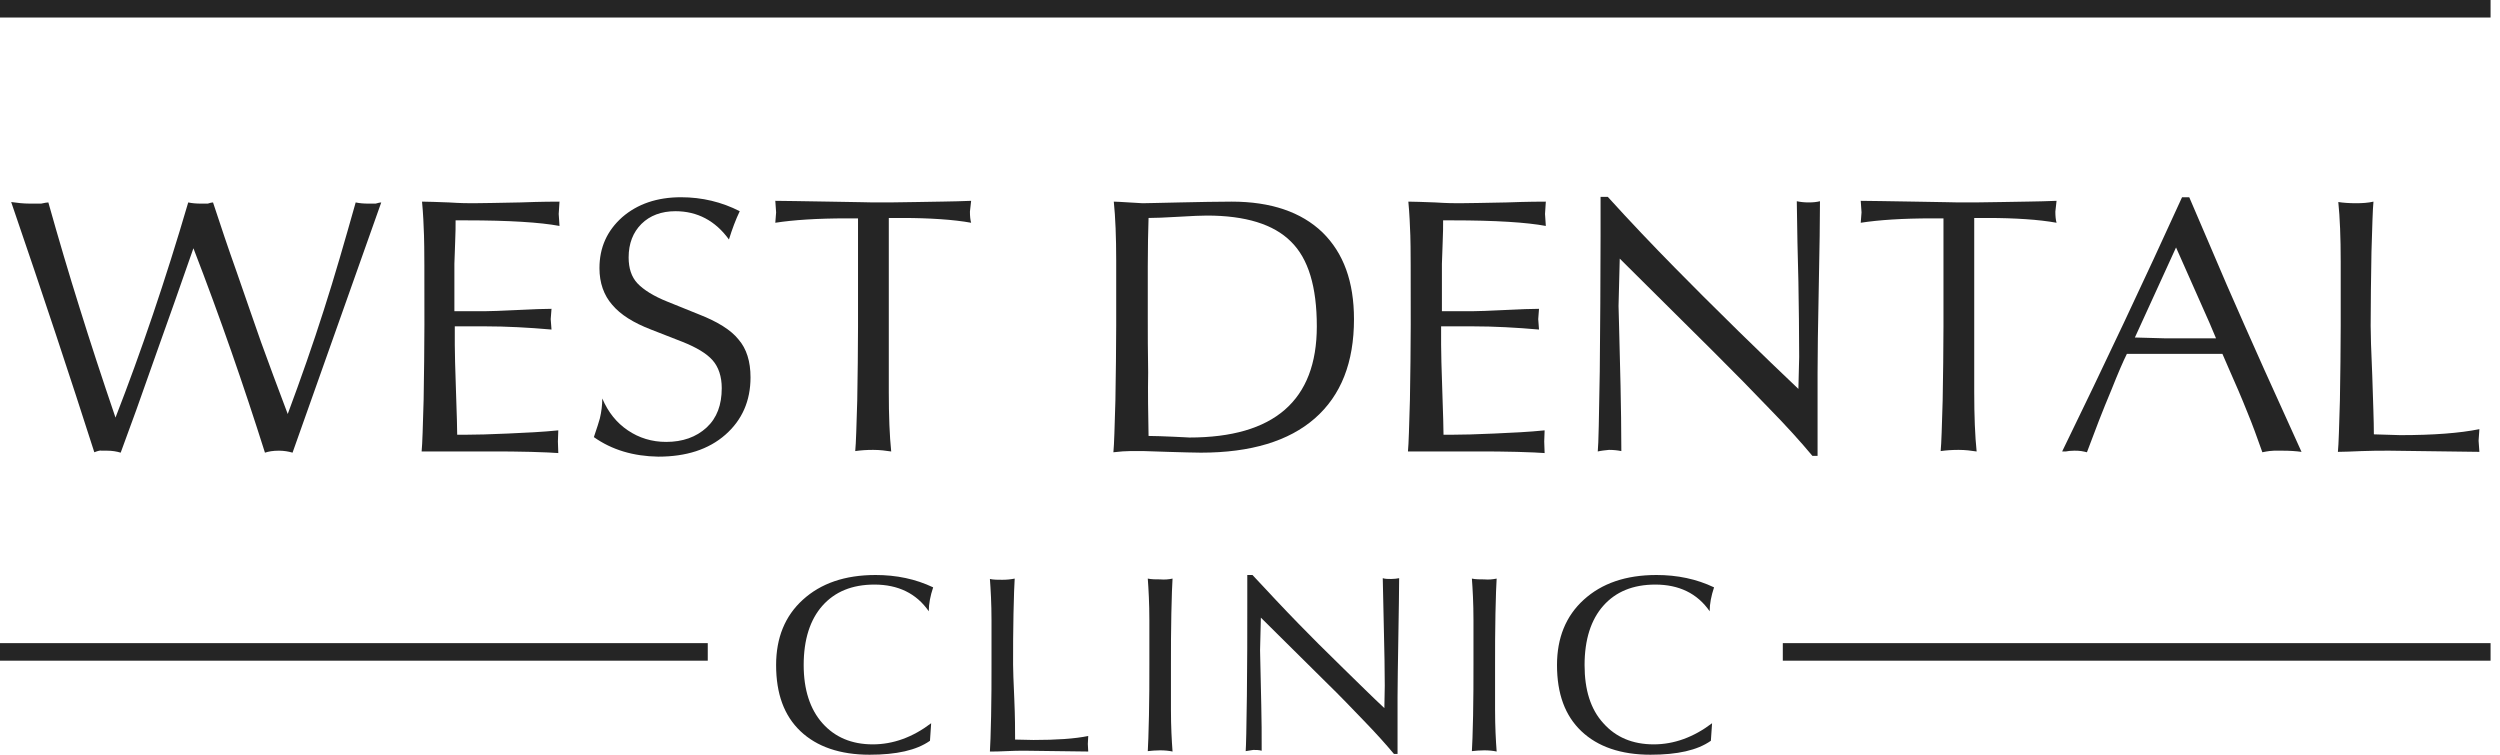 <svg width="106" height="32" viewBox="0 0 106 32" fill="none" xmlns="http://www.w3.org/2000/svg">
<path fill-rule="evenodd" clip-rule="evenodd" d="M3.999 19.176C2.999 16.051 1.83 12.52 0.474 8.566C0.712 8.6 0.983 8.633 1.271 8.633C1.423 8.633 1.593 8.633 1.745 8.633C1.898 8.6 2 8.583 2.05 8.583C2.491 10.154 2.931 11.641 3.372 13.043C3.813 14.462 4.321 16.017 4.897 17.706C5.982 14.919 7.015 11.877 7.981 8.583C8.134 8.617 8.32 8.633 8.506 8.633C8.608 8.633 8.71 8.633 8.811 8.633C8.913 8.6 8.981 8.583 9.032 8.583C9.354 9.563 9.676 10.526 10.014 11.472C10.506 12.874 10.845 13.888 11.065 14.496C11.387 15.375 11.76 16.405 12.2 17.554C12.759 16.051 13.268 14.598 13.725 13.162C14.183 11.742 14.623 10.205 15.081 8.583C15.233 8.617 15.42 8.633 15.606 8.633C15.708 8.633 15.809 8.633 15.928 8.633C16.047 8.6 16.114 8.583 16.165 8.583L12.404 19.193C12.234 19.142 12.031 19.109 11.828 19.109C11.573 19.109 11.387 19.142 11.234 19.193C10.336 16.355 9.337 13.466 8.201 10.526C7.608 12.232 7.134 13.567 6.795 14.513C6.456 15.459 6.117 16.422 5.778 17.385C5.541 18.027 5.321 18.636 5.117 19.193C4.948 19.142 4.762 19.109 4.541 19.109C4.457 19.109 4.372 19.109 4.304 19.109C4.27 19.092 4.168 19.109 3.999 19.176Z" fill="#252525"/>
<path fill-rule="evenodd" clip-rule="evenodd" d="M19.283 13.854V14.615C19.283 14.953 19.3 15.611 19.334 16.591C19.368 17.571 19.385 18.18 19.385 18.433H19.724C20.181 18.433 20.791 18.416 21.537 18.382C22.299 18.349 23.011 18.315 23.672 18.247L23.655 18.72L23.672 19.21C23.469 19.193 23.079 19.176 22.503 19.159C21.927 19.142 21.384 19.142 20.859 19.142H17.877C17.911 18.805 17.928 18.078 17.962 16.946C17.978 15.831 17.995 14.767 17.995 13.77C17.995 11.675 17.995 10.408 17.978 9.985C17.962 9.546 17.945 9.073 17.894 8.549C18.148 8.549 18.521 8.566 19.029 8.583C19.537 8.617 19.876 8.617 20.063 8.617C20.452 8.617 21.113 8.6 22.062 8.583C22.994 8.549 23.553 8.549 23.723 8.549L23.689 9.073L23.723 9.58C22.909 9.428 21.588 9.343 19.758 9.343H19.317C19.317 9.58 19.317 9.884 19.3 10.222C19.283 10.56 19.283 10.881 19.266 11.185V13.195H20.571C20.791 13.195 21.249 13.178 21.927 13.145C22.604 13.111 23.079 13.094 23.384 13.094L23.35 13.533L23.384 13.973C22.418 13.888 21.469 13.837 20.571 13.837H19.283V13.854Z" fill="#252525"/>
<path fill-rule="evenodd" clip-rule="evenodd" d="M25.18 18.534C25.316 18.129 25.4 17.875 25.434 17.74C25.502 17.453 25.536 17.183 25.536 16.895C25.79 17.487 26.146 17.926 26.62 18.247C27.095 18.568 27.637 18.737 28.247 18.737C28.942 18.737 29.518 18.534 29.958 18.129C30.399 17.723 30.602 17.166 30.602 16.456C30.602 15.966 30.467 15.561 30.213 15.274C29.958 14.986 29.535 14.733 28.942 14.496L27.603 13.973C26.858 13.685 26.315 13.347 25.959 12.925C25.604 12.52 25.417 11.996 25.417 11.371C25.417 10.492 25.739 9.783 26.383 9.208C27.027 8.65 27.857 8.363 28.874 8.363C29.772 8.363 30.602 8.566 31.365 8.955C31.195 9.309 31.043 9.715 30.907 10.154C30.331 9.36 29.569 8.955 28.637 8.955C28.044 8.955 27.552 9.14 27.196 9.495C26.841 9.85 26.654 10.323 26.654 10.915C26.654 11.371 26.773 11.742 27.027 12.013C27.281 12.283 27.705 12.553 28.298 12.79L29.637 13.331C30.416 13.635 30.992 13.989 31.314 14.395C31.653 14.784 31.822 15.324 31.822 16C31.822 16.997 31.466 17.808 30.755 18.433C30.043 19.058 29.094 19.362 27.908 19.362C26.858 19.345 25.942 19.075 25.18 18.534Z" fill="#252525"/>
<path fill-rule="evenodd" clip-rule="evenodd" d="M37.685 9.293V13.888C37.685 14.682 37.685 15.578 37.685 16.608C37.685 17.639 37.719 18.484 37.787 19.143C37.567 19.109 37.312 19.075 37.024 19.075C36.736 19.075 36.499 19.092 36.262 19.126C36.296 18.788 36.313 18.078 36.347 16.98C36.364 15.899 36.38 14.851 36.38 13.854V9.259H35.906C34.652 9.259 33.635 9.326 32.873 9.445L32.907 9.005L32.873 8.515C33.229 8.515 33.991 8.532 35.16 8.549C36.33 8.566 36.957 8.583 37.024 8.583C37.516 8.583 38.143 8.583 38.871 8.566C39.6 8.549 40.38 8.549 41.176 8.515L41.125 8.972C41.125 9.174 41.142 9.326 41.176 9.445C40.803 9.377 40.362 9.326 39.871 9.293C39.363 9.259 38.837 9.242 38.278 9.242H37.685V9.293Z" fill="#252525"/>
<path fill-rule="evenodd" clip-rule="evenodd" d="M48.699 18.484C48.971 18.484 49.326 18.5 49.75 18.517C50.174 18.534 50.394 18.551 50.428 18.551C54.02 18.551 55.833 16.98 55.833 13.837C55.833 12.165 55.477 10.965 54.732 10.239C54.003 9.512 52.817 9.14 51.173 9.14C50.936 9.14 50.529 9.157 49.97 9.191C49.394 9.225 48.971 9.242 48.699 9.242C48.682 9.766 48.666 10.441 48.666 11.286C48.666 12.131 48.666 12.857 48.666 13.499C48.666 14.142 48.666 14.902 48.682 15.78C48.666 16.642 48.682 17.554 48.699 18.484ZM47.225 8.549C47.344 8.549 47.564 8.566 47.869 8.583C48.174 8.6 48.377 8.617 48.445 8.617C48.649 8.617 49.174 8.6 50.021 8.583C50.885 8.566 51.614 8.549 52.224 8.549C53.885 8.549 55.172 8.988 56.07 9.85C56.968 10.729 57.409 11.945 57.409 13.533C57.409 15.358 56.867 16.76 55.748 17.74C54.647 18.703 53.037 19.193 50.919 19.193C50.614 19.193 50.14 19.176 49.513 19.159C48.886 19.142 48.547 19.126 48.513 19.126C48.276 19.126 48.072 19.126 47.903 19.126C47.733 19.126 47.496 19.142 47.208 19.176C47.242 18.838 47.259 18.095 47.293 16.98C47.31 15.848 47.327 14.784 47.327 13.787C47.327 12.993 47.327 12.097 47.327 11.066C47.327 10.053 47.293 9.208 47.225 8.549Z" fill="#252525"/>
<path fill-rule="evenodd" clip-rule="evenodd" d="M61.103 13.854V14.615C61.103 14.953 61.12 15.611 61.154 16.591C61.188 17.571 61.205 18.18 61.205 18.433H61.544C62.001 18.433 62.611 18.416 63.357 18.382C64.119 18.349 64.831 18.315 65.492 18.247L65.475 18.72L65.492 19.21C65.288 19.193 64.899 19.176 64.323 19.159C63.746 19.142 63.204 19.142 62.679 19.142H59.697C59.73 18.805 59.747 18.078 59.781 16.946C59.798 15.831 59.815 14.767 59.815 13.77C59.815 11.675 59.815 10.408 59.798 9.985C59.781 9.546 59.764 9.073 59.714 8.549C59.968 8.549 60.34 8.566 60.849 8.583C61.357 8.617 61.696 8.617 61.882 8.617C62.272 8.617 62.933 8.6 63.882 8.583C64.814 8.549 65.373 8.549 65.543 8.549L65.509 9.073L65.543 9.58C64.729 9.428 63.407 9.343 61.577 9.343H61.188C61.188 9.58 61.188 9.884 61.171 10.222C61.154 10.56 61.154 10.881 61.137 11.185V13.195H62.442C62.662 13.195 63.119 13.178 63.797 13.145C64.475 13.111 64.949 13.094 65.254 13.094L65.221 13.533L65.254 13.973C64.289 13.888 63.34 13.837 62.442 13.837H61.103V13.854Z" fill="#252525"/>
<path fill-rule="evenodd" clip-rule="evenodd" d="M67.745 19.143C67.779 18.838 67.796 17.706 67.83 15.747C67.847 13.787 67.864 11.878 67.864 10.002V8.346H68.169C69.135 9.411 70.084 10.408 71.016 11.354C71.71 12.063 72.609 12.959 73.727 14.057C74.71 15.02 75.557 15.831 76.252 16.49L76.285 15.138C76.285 14.074 76.269 13.01 76.252 11.928C76.218 10.847 76.201 9.715 76.184 8.532C76.336 8.566 76.506 8.583 76.692 8.583C76.879 8.583 77.031 8.566 77.167 8.532C77.167 9.293 77.15 10.509 77.116 12.165C77.082 13.821 77.065 15.037 77.065 15.831V19.328H76.845C76.353 18.737 75.743 18.061 74.998 17.301C74.354 16.625 73.557 15.814 72.642 14.902L68.677 10.965L68.626 12.976C68.626 13.01 68.66 14.125 68.711 16.355C68.728 17.233 68.745 18.163 68.745 19.126C68.576 19.092 68.406 19.075 68.22 19.075C68.05 19.092 67.881 19.109 67.745 19.143Z" fill="#252525"/>
<path fill-rule="evenodd" clip-rule="evenodd" d="M83.707 9.293V13.888C83.707 14.682 83.707 15.578 83.707 16.608C83.707 17.639 83.741 18.484 83.809 19.143C83.589 19.109 83.335 19.075 83.046 19.075C82.775 19.075 82.521 19.092 82.284 19.126C82.318 18.788 82.335 18.078 82.369 16.98C82.386 15.899 82.403 14.851 82.403 13.854V9.259H81.928C80.674 9.259 79.657 9.326 78.895 9.445L78.929 9.005L78.895 8.515C79.251 8.515 80.013 8.532 81.183 8.549C82.352 8.566 82.979 8.583 83.046 8.583C83.538 8.583 84.165 8.583 84.894 8.566C85.622 8.549 86.402 8.549 87.198 8.515L87.147 8.972C87.147 9.174 87.164 9.326 87.198 9.445C86.825 9.377 86.385 9.326 85.893 9.293C85.385 9.259 84.86 9.242 84.3 9.242H83.707V9.293Z" fill="#252525"/>
<path fill-rule="evenodd" clip-rule="evenodd" d="M92.264 10.492L90.519 14.31L91.756 14.344H93.959L93.688 13.702L92.264 10.492ZM87.435 19.143C89.231 15.459 90.926 11.861 92.519 8.363H92.824C93.366 9.614 93.891 10.864 94.416 12.08C94.891 13.162 95.416 14.361 96.009 15.679C96.67 17.132 97.195 18.298 97.585 19.16C97.348 19.126 97.077 19.109 96.772 19.109C96.619 19.109 96.518 19.109 96.416 19.109C96.331 19.109 96.162 19.126 95.924 19.176C95.704 18.551 95.501 17.994 95.298 17.504C95.043 16.862 94.772 16.237 94.501 15.628L94.23 15.003H90.18C90.028 15.307 89.808 15.814 89.519 16.541C89.163 17.386 88.825 18.264 88.486 19.176C88.418 19.16 88.35 19.143 88.249 19.126C88.147 19.109 88.045 19.109 87.944 19.109C87.791 19.109 87.672 19.126 87.588 19.143C87.537 19.143 87.469 19.143 87.435 19.143Z" fill="#252525"/>
<path fill-rule="evenodd" clip-rule="evenodd" d="M100.635 8.549C100.601 8.887 100.584 9.597 100.55 10.695C100.533 11.776 100.516 12.824 100.516 13.82C100.516 14.125 100.533 14.834 100.584 15.932C100.618 17.031 100.652 17.858 100.652 18.416L101.77 18.45C103.177 18.45 104.295 18.365 105.126 18.196L105.092 18.686L105.126 19.159L101.313 19.109C100.923 19.109 100.533 19.109 100.127 19.126C99.72 19.142 99.381 19.159 99.127 19.159C99.161 18.822 99.178 18.095 99.212 16.98C99.229 15.865 99.246 14.817 99.246 13.82C99.246 13.026 99.246 12.131 99.246 11.1C99.246 10.07 99.212 9.225 99.144 8.566C99.364 8.6 99.618 8.617 99.906 8.617C100.161 8.617 100.415 8.6 100.635 8.549Z" fill="#252525"/>
<path d="M105.6 0H0V0.743H105.6V0Z" fill="#252525"/>
<path d="M105.6 27.269H75.591V28.013H105.6V27.269Z" fill="#252525"/>
<path d="M30.009 27.269H0V28.013H30.009V27.269Z" fill="#252525"/>
<path fill-rule="evenodd" clip-rule="evenodd" d="M39.431 31.409C38.854 31.814 38.007 32 36.872 32C35.618 32 34.635 31.662 33.94 31.003C33.246 30.344 32.907 29.415 32.907 28.198C32.907 27.05 33.279 26.12 34.042 25.428C34.805 24.735 35.821 24.38 37.126 24.38C38.007 24.38 38.821 24.549 39.566 24.904C39.447 25.259 39.38 25.597 39.38 25.918C38.854 25.157 38.075 24.786 37.075 24.786C36.126 24.786 35.398 25.09 34.872 25.681C34.347 26.272 34.076 27.117 34.076 28.198C34.076 29.246 34.347 30.074 34.872 30.665C35.398 31.257 36.109 31.561 37.007 31.561C37.872 31.561 38.702 31.257 39.481 30.665L39.431 31.409Z" fill="#252525"/>
<path fill-rule="evenodd" clip-rule="evenodd" d="M43.023 24.532C43.006 24.769 42.989 25.259 42.972 26.019C42.955 26.762 42.955 27.489 42.955 28.182C42.955 28.401 42.972 28.874 43.006 29.635C43.04 30.395 43.04 30.969 43.04 31.358L43.819 31.375C44.785 31.375 45.565 31.324 46.141 31.206L46.124 31.544L46.141 31.865L43.497 31.831C43.226 31.831 42.955 31.831 42.667 31.848C42.379 31.865 42.159 31.865 41.972 31.865C41.989 31.628 42.006 31.122 42.023 30.361C42.04 29.601 42.04 28.874 42.04 28.182C42.04 27.641 42.04 27.016 42.04 26.306C42.04 25.597 42.006 25.005 41.972 24.549C42.125 24.583 42.311 24.583 42.498 24.583C42.684 24.583 42.853 24.566 43.023 24.532Z" fill="#252525"/>
<path fill-rule="evenodd" clip-rule="evenodd" d="M49.716 24.532C49.699 24.769 49.682 25.259 49.665 26.019C49.648 26.762 49.648 27.489 49.648 28.182C49.648 28.739 49.648 29.364 49.648 30.091C49.648 30.817 49.682 31.409 49.716 31.865C49.563 31.831 49.377 31.814 49.191 31.814C49.004 31.814 48.818 31.831 48.666 31.848C48.682 31.611 48.699 31.105 48.716 30.344C48.733 29.584 48.733 28.858 48.733 28.165C48.733 27.624 48.733 26.999 48.733 26.289C48.733 25.58 48.699 24.988 48.666 24.532C48.818 24.566 49.004 24.566 49.191 24.566C49.377 24.583 49.563 24.566 49.716 24.532Z" fill="#252525"/>
<path fill-rule="evenodd" clip-rule="evenodd" d="M52.817 31.848C52.834 31.645 52.851 30.851 52.868 29.5C52.885 28.148 52.885 26.83 52.885 25.529V24.38H53.105C53.783 25.107 54.427 25.799 55.071 26.458C55.545 26.948 56.172 27.573 56.952 28.334C57.629 28.993 58.205 29.567 58.697 30.023L58.714 29.077C58.714 28.351 58.697 27.607 58.68 26.864C58.663 26.12 58.646 25.343 58.629 24.515C58.731 24.549 58.849 24.549 58.985 24.549C59.12 24.549 59.222 24.532 59.324 24.515C59.324 25.039 59.307 25.884 59.29 27.016C59.273 28.165 59.256 29.009 59.256 29.55V31.966H59.103C58.765 31.561 58.341 31.088 57.833 30.564C57.375 30.091 56.85 29.533 56.206 28.908L53.461 26.188L53.427 27.573C53.427 27.59 53.444 28.367 53.478 29.905C53.495 30.513 53.495 31.155 53.495 31.831C53.376 31.797 53.258 31.797 53.139 31.797C53.02 31.814 52.902 31.831 52.817 31.848Z" fill="#252525"/>
<path fill-rule="evenodd" clip-rule="evenodd" d="M63.458 24.532C63.441 24.769 63.424 25.259 63.407 26.019C63.391 26.762 63.391 27.489 63.391 28.182C63.391 28.739 63.391 29.364 63.391 30.091C63.391 30.817 63.424 31.409 63.458 31.865C63.306 31.831 63.119 31.814 62.933 31.814C62.747 31.814 62.56 31.831 62.408 31.848C62.425 31.611 62.442 31.105 62.459 30.344C62.475 29.584 62.475 28.858 62.475 28.165C62.475 27.624 62.475 26.999 62.475 26.289C62.475 25.58 62.442 24.988 62.408 24.532C62.56 24.566 62.747 24.566 62.933 24.566C63.119 24.583 63.289 24.566 63.458 24.532Z" fill="#252525"/>
<path fill-rule="evenodd" clip-rule="evenodd" d="M72.541 31.409C71.965 31.814 71.117 32 69.982 32C68.728 32 67.745 31.662 67.051 31.003C66.356 30.344 66.017 29.415 66.017 28.198C66.017 27.05 66.39 26.12 67.152 25.428C67.915 24.735 68.931 24.38 70.236 24.38C71.117 24.38 71.931 24.549 72.676 24.904C72.558 25.259 72.49 25.597 72.49 25.918C71.965 25.157 71.185 24.786 70.185 24.786C69.237 24.786 68.508 25.09 67.983 25.681C67.457 26.272 67.186 27.117 67.186 28.198C67.186 29.246 67.44 30.074 67.983 30.665C68.508 31.257 69.219 31.561 70.118 31.561C70.982 31.561 71.812 31.257 72.592 30.665L72.541 31.409Z" fill="#252525"/>
</svg>
